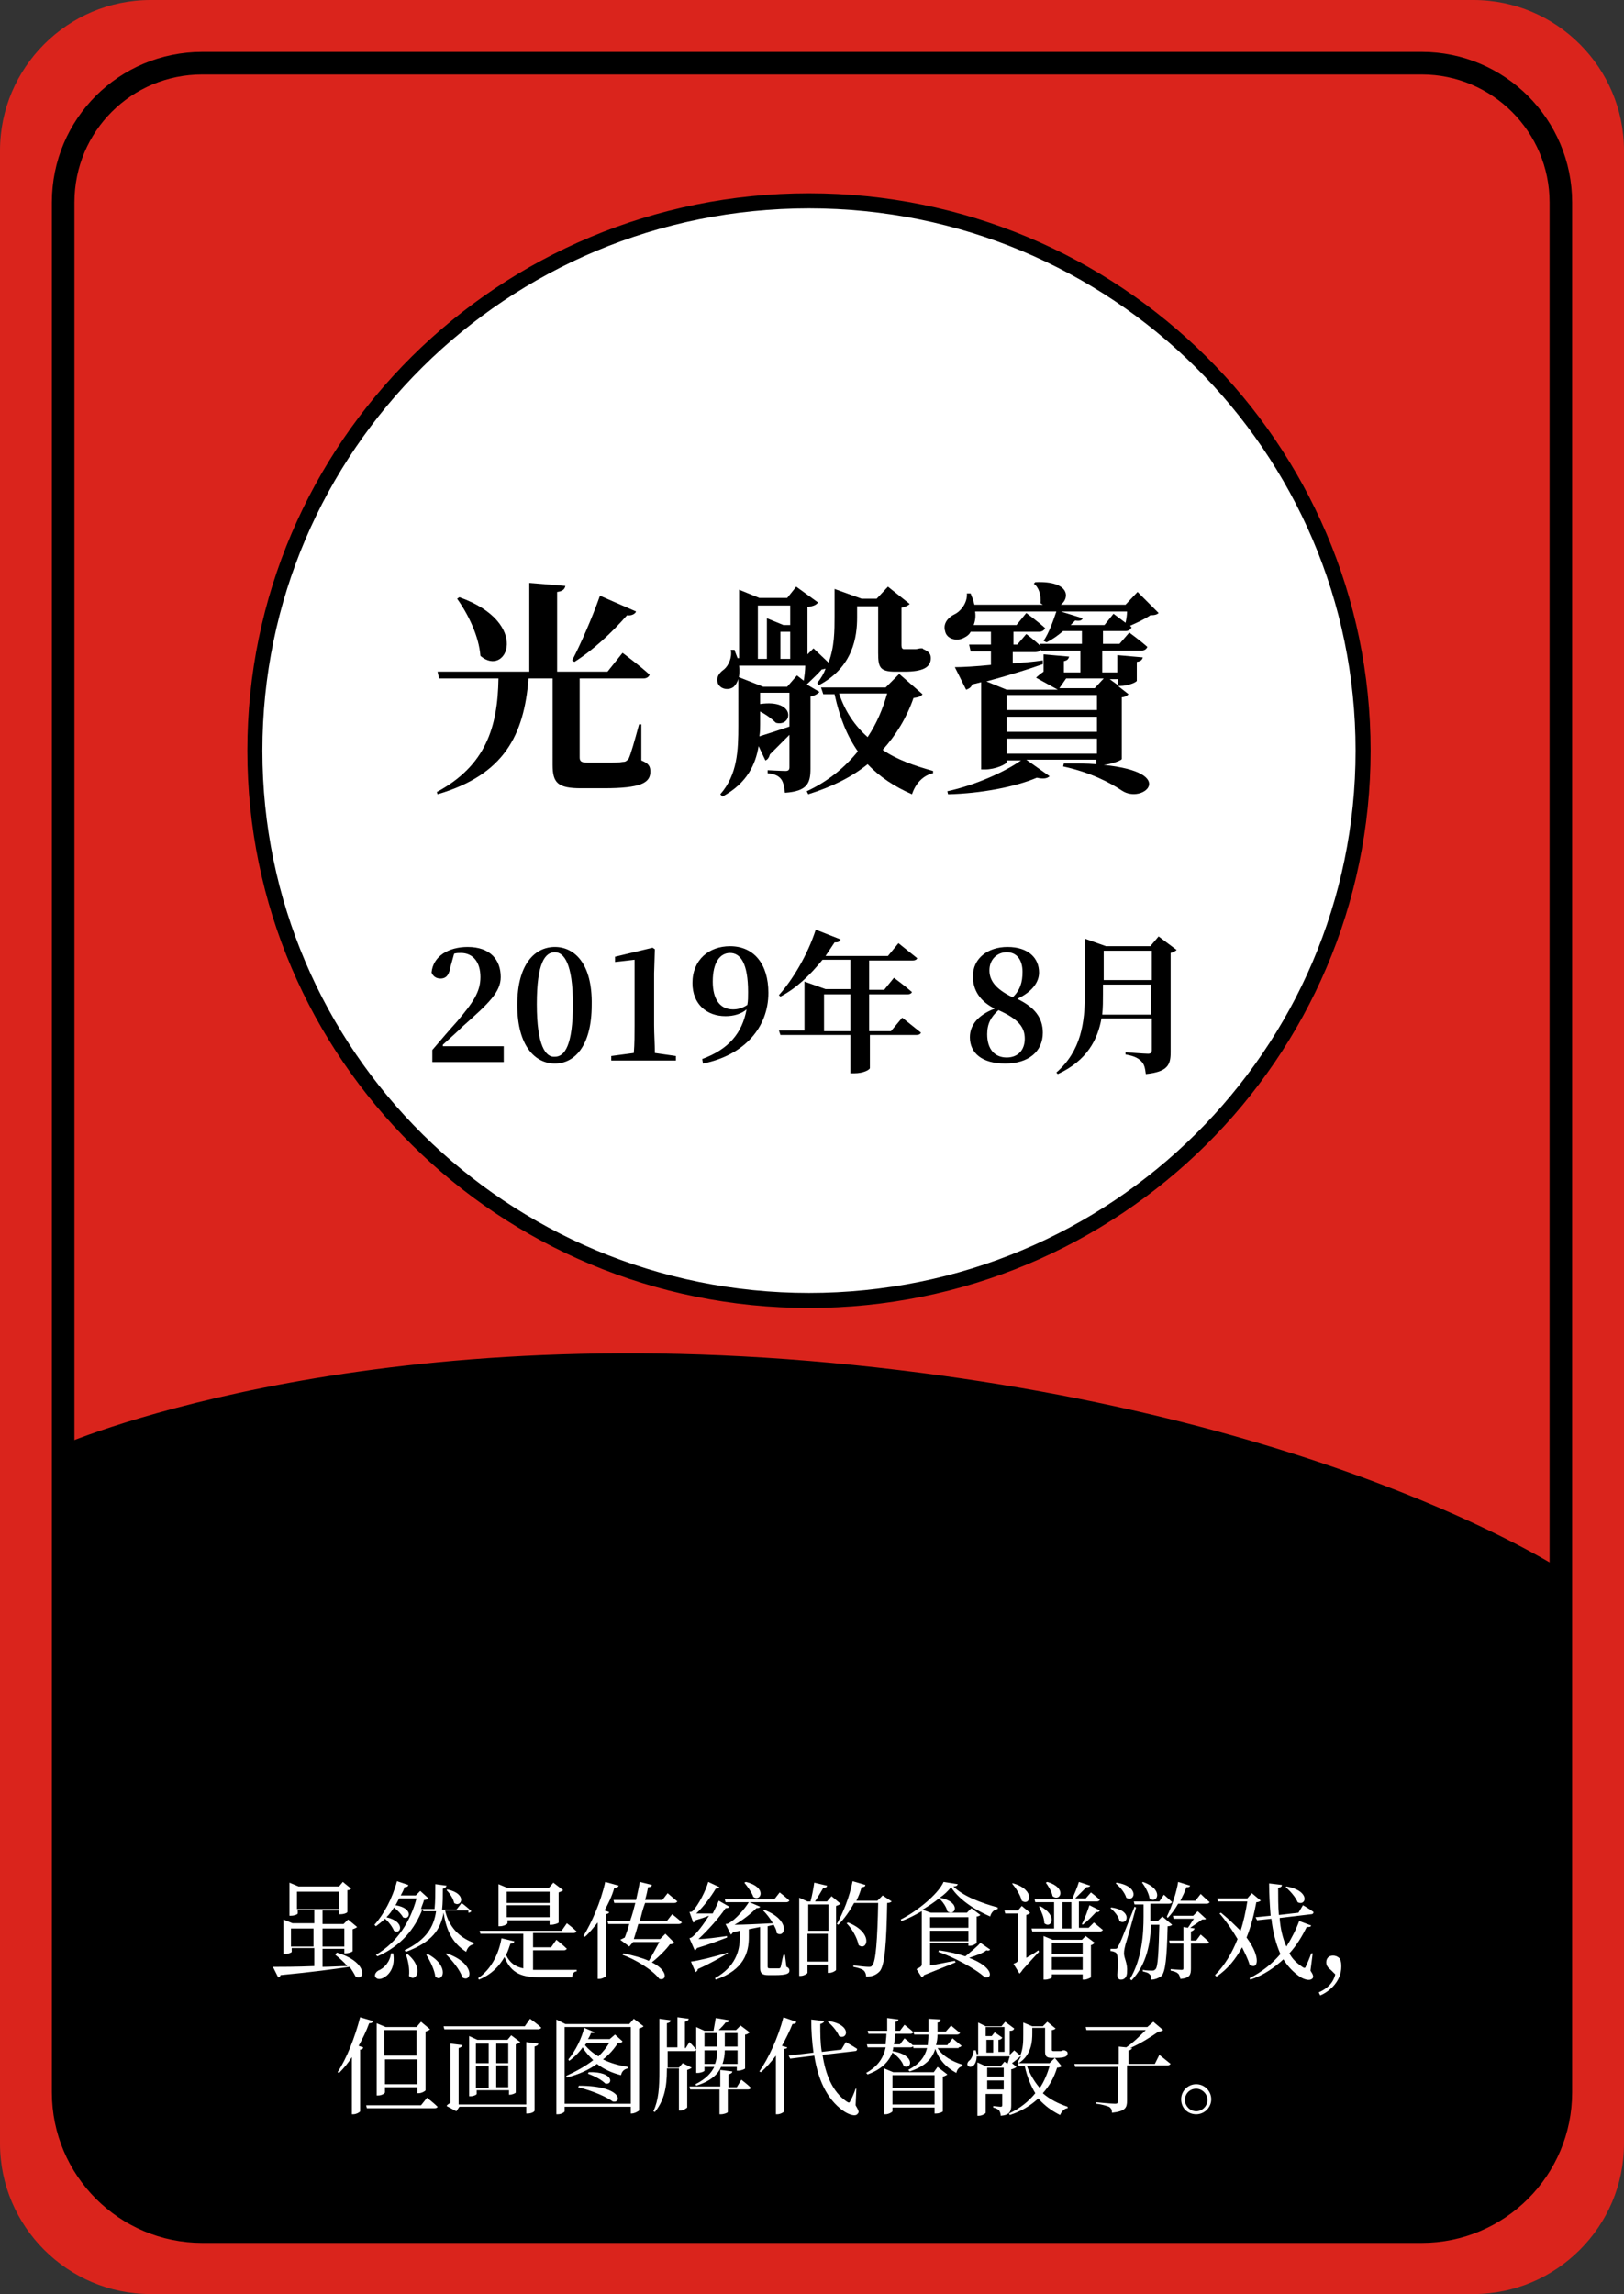 <?xml version="1.0" encoding="utf-8"?>
<!-- Generator: Adobe Illustrator 22.0.1, SVG Export Plug-In . SVG Version: 6.00 Build 0)  -->
<svg version="1.1" id="레이어_1" xmlns="http://www.w3.org/2000/svg" xmlns:xlink="http://www.w3.org/1999/xlink" x="0px"
	 y="0px" viewBox="0 0 216 305" style="enable-background:new 0 0 216 305;" xml:space="preserve">
<rect x="0" y="0" width="216" height="305" fill="#333333" stroke="none"/>
<style type="text/css">
	.st0{fill:#DA241C;}
	.st1{fill:none;stroke:#000000;stroke-width:3;}
	.st2{fill:#FFFFFF;stroke:#000000;stroke-width:2;}
	.st3{fill:#FFFFFF;}
</style>
<g>
	<path class="st0" d="M20,0h176c11,0,20,9,20,20v265c0,11-9,20-20,20H20c-11,0-20-9-20-20V20C0,9,9,0,20,0z"/>
	<path class="st1" d="M26.9,8.4h162.2c10.2,0,18.5,8.3,18.5,18.5v251.3c0,10.2-8.3,18.5-18.5,18.5H26.9c-10.2,0-18.5-8.3-18.5-18.5
		V26.9C8.4,16.6,16.7,8.4,26.9,8.4z"/>
	<path class="st2" d="M181.3,99.8c0,40.4-33,73.1-73.7,73.1c-40.7,0-73.7-32.7-73.7-73.1c0-40.4,33-73.1,73.7-73.1
		C148.3,26.7,181.3,59.4,181.3,99.8z"/>
	<path d="M110.6,181.2c-64.4-6-102.8,11.1-102.8,11.1v89.5l3,7.7l6,6H194l6.5-2.6l4-3.4l2.9-10.3v-70.7
		C207.4,208.6,175,187.2,110.6,181.2z"/>
	<path class="st3" d="M38.7,258.8v-2.4h3v2.4H38.7z M45.8,256.4v2.4h-2.9v-2.4H45.8z M39.5,251.5h5.6v2.3h-5.6V251.5z M44.6,259.9
		c0.5,0.4,1.1,0.9,1.6,1.5c-1.1,0-2.3,0.1-3.3,0.1v-2.4h2.9v0.6H46c0.4,0,0.9-0.2,0.9-0.3v-2.9c0.3-0.1,0.5-0.2,0.6-0.3l-1.2-1
		l-0.6,0.6h-2.8v-1.8h2.2v0.5h0.2c0.5,0,0.9-0.2,0.9-0.3v-2.9c0.3,0,0.4-0.1,0.5-0.2l-1.1-0.9l-0.5,0.6h-5.4l-1.2-0.5v4.4h0.2
		c0.5,0,0.9-0.2,0.9-0.3v-0.5h2.2v1.8h-2.9l-1.2-0.5v4.6h0.2c0.4,0,0.9-0.2,0.9-0.3v-0.5h3v2.4c-2.4,0.1-4.4,0.1-5.5,0.1l0.7,1.4
		c0.1,0,0.3-0.1,0.3-0.3c4.2-0.4,7.1-0.8,9.2-1.1c0.3,0.4,0.6,0.9,0.8,1.3c1.2,0.7,1.8-1.9-2.5-3.2L44.6,259.9z M59.4,251.3
		c0.4,0.4,0.9,1.1,1,1.7c0.9,0.7,1.9-1.2-0.9-1.8L59.4,251.3z M52,259.7c-0.1,1.1-0.9,2-1.7,2.3c-0.3,0.2-0.5,0.5-0.4,0.8
		c0.2,0.4,0.7,0.4,1.2,0.1c0.7-0.4,1.5-1.4,1.2-3.2L52,259.7z M54,259.9c0.3,0.8,0.5,1.9,0.4,2.8c0.9,1,2.1-1-0.2-2.9L54,259.9z
		 M56.7,259.9c0.5,0.8,1.1,2,1.2,2.9c1,0.9,2-1.4-1-3L56.7,259.9z M59.3,259.8c0.8,0.8,1.9,2.1,2.2,3.1c1.2,0.8,1.9-1.8-2.1-3.2
		L59.3,259.8z M62.3,254.3c0.2,0,0.3-0.1,0.4-0.2c-0.5-0.5-1.3-1.1-1.3-1.1l-0.7,0.9h-1.9c0.1-0.9,0.1-1.8,0.1-2.8
		c0.3,0,0.4-0.2,0.5-0.4l-1.5-0.2c0,1.2,0,2.3-0.1,3.3H56c0.1-0.4,0.3-0.8,0.4-1.2c0.3,0,0.5-0.1,0.6-0.2l-1.1-1l-0.6,0.6h-2
		c0.2-0.4,0.4-0.7,0.5-1.1c0.3,0,0.5-0.1,0.5-0.3l-1.5-0.5c-0.6,2.3-1.8,4.5-3,5.8l0.2,0.2c0.4-0.3,0.8-0.6,1.2-1
		c0.5,0.4,1,1.1,1.2,1.6c0.9,0.6,1.6-1.2-1-1.8c0.4-0.4,0.7-0.8,1-1.3c0.5,0.4,1,0.9,1.2,1.3c0.9,0.5,1.5-1.2-1-1.6
		c0.2-0.3,0.3-0.6,0.5-0.9h2.3c-0.8,3-2.5,5.8-5.4,7.5l0.2,0.2c3.2-1.4,5-3.7,6-6.3l0.1,0.3h1.7c-0.3,2.1-1.3,3.8-4.2,5.2l0.2,0.2
		c3.5-1.3,4.6-3,5-5.2c0.4,2.6,1.3,4.1,3,5.2c0.2-0.6,0.5-0.9,1-1l0-0.2c-1.9-0.7-3.3-2.1-3.8-4.3H62.3z M73.1,251.5v1.5h-5.7v-1.5
		H73.1z M67.4,254.9v-1.6h5.7v1.6H67.4z M67.4,255.3h5.7v0.6h0.2c0.4,0,1-0.2,1-0.3v-4c0.3-0.1,0.5-0.2,0.6-0.3l-1.3-1l-0.6,0.7
		h-5.5l-1.2-0.5v5.6h0.2c0.5,0,1-0.3,1-0.4V255.3z M70.8,259.3H75c0.2,0,0.3-0.1,0.4-0.2c-0.5-0.5-1.4-1.2-1.4-1.2l-0.7,1h-2.4V257
		h5.4c0.2,0,0.3-0.1,0.4-0.2c-0.5-0.5-1.3-1.1-1.3-1.1l-0.7,1H63.8l0.1,0.4h5.7v4.6c-1-0.2-1.8-0.7-2.3-1.8c0.3-0.5,0.4-1,0.6-1.5
		c0.3,0,0.5-0.1,0.5-0.3l-1.7-0.4c-0.3,1.8-1.2,4-3.1,5.3l0.1,0.2c1.7-0.7,2.7-1.8,3.4-3c0.9,2.2,2.3,2.7,4.9,2.7h4.1
		c0-0.4,0.2-0.8,0.6-0.8v-0.2c-1.1,0-3.6,0-4.6,0c-0.4,0-0.9,0-1.2,0V259.3z M80.4,254c0.5-0.9,1-1.9,1.3-3c0.3,0,0.5-0.1,0.6-0.3
		l-1.8-0.5c-0.6,2.7-1.8,5.4-2.9,7.2l0.2,0.1c0.6-0.5,1.1-1.2,1.7-1.9v7.5h0.2c0.4,0,0.9-0.3,0.9-0.4v-8.2c0.3-0.1,0.4-0.1,0.4-0.3
		L80.4,254z M88.7,255.4h-3.6c0.2-0.8,0.4-1.6,0.7-2.4h3.9c0.2,0,0.3-0.1,0.4-0.2c-0.5-0.4-1.3-1.1-1.3-1.1l-0.7,0.9h-2.3
		c0.2-0.7,0.3-1.2,0.4-1.7c0.3,0,0.5-0.1,0.5-0.3l-1.6-0.4c-0.1,0.6-0.3,1.5-0.5,2.4h-3l0.1,0.4h2.8c-0.2,0.8-0.4,1.6-0.7,2.4h-3
		l0.1,0.4h2.8c-0.2,0.7-0.4,1.3-0.6,1.8c-0.2,0.1-0.4,0.2-0.6,0.3l1.2,0.9l0.5-0.6h3.5c-0.4,0.7-0.9,1.7-1.4,2.5
		c-0.9-0.4-2-0.7-3.4-1l-0.1,0.2c1.7,0.6,4,2,4.9,3.2c1,0.3,1.2-1.1-1-2.2c0.9-0.7,1.9-1.7,2.4-2.4c0.3,0,0.5-0.1,0.6-0.2l-1.2-1.2
		l-0.7,0.7h-3.5c0.2-0.6,0.4-1.3,0.6-2h5.4c0.2,0,0.3-0.1,0.4-0.2c-0.5-0.5-1.3-1.1-1.3-1.1L88.7,255.4z M99,250.3
		c0.4,0.5,1,1.3,1.2,1.9c1,0.7,1.9-1.3-1-2L99,250.3z M92.4,259.3c0.1,0,0.2-0.1,0.3-0.3c1.7-0.5,3.2-1.1,4-1.4l0-0.2
		c-1.4,0.2-2.8,0.4-3.8,0.4c1.3-1.2,2.8-2.9,3.6-4.1c0.3,0,0.5-0.1,0.5-0.2l-1.4-0.8c-0.2,0.5-0.5,1.1-0.8,1.7c-0.8,0-1.6,0-2.2,0
		c1-0.9,2-2.3,2.6-3.3c0.3,0,0.4-0.1,0.5-0.2l-1.5-0.7c-0.3,1.1-1.3,3.1-2.1,3.9c-0.1,0.1-0.4,0.1-0.4,0.1l0.5,1.4
		c0.1,0,0.2-0.1,0.3-0.3c0.7-0.2,1.3-0.4,1.8-0.6c-0.7,1.1-1.5,2.2-2.2,2.8c-0.1,0.1-0.4,0.2-0.4,0.2L92.4,259.3z M96.8,259.6
		c-1.9,0.6-4,1.1-4.9,1.2l0.6,1.4c0.2-0.1,0.3-0.2,0.3-0.4c1.8-0.8,3.1-1.6,4-2.1L96.8,259.6z M104.4,259.9h-0.2
		c-0.2,0.7-0.3,1.5-0.4,1.7c-0.1,0.1-0.1,0.1-0.2,0.1c-0.1,0-0.3,0-0.6,0h-0.6c-0.3,0-0.3-0.1-0.3-0.3v-5.1v-0.2l0.8-0.2
		c0.2,0.4,0.4,0.7,0.4,1.1c1.1,0.8,2-1.7-1.7-3.1l-0.1,0.1c0.4,0.4,0.9,1,1.3,1.7c-2,0.1-3.9,0.2-5.1,0.2c1.1-0.6,2.2-1.5,2.9-2.2
		c0.3,0,0.5-0.1,0.5-0.2l-1.4-0.6h4.9c0.2,0,0.3-0.1,0.4-0.2c-0.5-0.5-1.3-1.1-1.3-1.1l-0.7,0.9h-6.6l0.1,0.4h3.1
		c-0.5,0.8-1.7,2.3-2.7,2.8c-0.1,0.1-0.4,0.1-0.4,0.1l0.7,1.4c0.1,0,0.2-0.2,0.3-0.3l0.9-0.2v0.9c0,1.8-0.6,3.9-3.3,5.4l0.1,0.2
		c3.8-1.3,4.4-3.7,4.4-5.6v-1.1c0.5-0.1,1-0.2,1.5-0.3v5.4c0,0.7,0.2,1,1.1,1h0.9c1.5,0,1.9-0.2,1.9-0.6c0-0.2-0.1-0.4-0.4-0.5
		L104.4,259.9z M107.4,260.8v-3.7h2.7v3.7H107.4z M110.2,253.2v3.5h-2.7v-3.5H110.2z M110.6,252.1l-0.6,0.7h-1.6
		c0.4-0.6,0.8-1.3,1.1-1.8c0.3,0,0.5-0.1,0.5-0.3l-1.7-0.4c-0.1,0.7-0.3,1.8-0.5,2.5h-0.4l-1.1-0.5v10.4h0.2c0.4,0,0.9-0.3,0.9-0.4
		v-1.1h2.7v1.1h0.2c0.4,0,0.9-0.3,0.9-0.4v-8.5c0.3-0.1,0.5-0.2,0.6-0.3L110.6,252.1z M117.4,252l-0.7,0.7h-2.8
		c0.3-0.6,0.5-1.1,0.7-1.8c0.3,0,0.5-0.1,0.5-0.3l-1.7-0.5c-0.4,2.1-1.3,4.3-2.1,5.7l0.2,0.1c0.8-0.8,1.5-1.8,2.1-2.9h3.2
		c-0.1,4.8-0.3,7.9-0.8,8.3c-0.1,0.2-0.2,0.2-0.5,0.2c-0.3,0-1.3-0.1-2-0.2l0,0.2c0.6,0.1,1.2,0.3,1.4,0.5c0.2,0.2,0.3,0.5,0.3,0.8
		c0.8,0,1.3-0.2,1.8-0.7c0.7-0.8,0.9-3.8,1-9.1c0.3,0,0.5-0.1,0.6-0.2L117.4,252z M112.6,255.7c0.7,0.7,1.4,1.9,1.6,2.9
		c1.1,0.9,2.1-1.6-1.4-3L112.6,255.7z M124.8,259.5c2,0.7,4.9,2.2,6.2,3.4c1.1,0.2,1.1-1.4-2.1-2.6c0.9-0.3,1.8-0.6,2.3-1
		c0.3,0.1,0.4,0,0.5-0.1l-1.3-0.9c-0.4,0.5-1.3,1.2-2,1.8c-0.9-0.3-2.1-0.6-3.5-0.8L124.8,259.5z M128.8,254.9v1.4h-5.1v-1.4H128.8z
		 M123.7,258.1v-1.4h5.1v1.4H123.7z M125.5,250.2c-0.7,1.6-3.5,3.9-5.7,5l0.1,0.2c0.9-0.3,1.8-0.8,2.7-1.3v7c0,0.3-0.1,0.4-0.7,0.7
		l0.7,1.1c0.1-0.1,0.2-0.1,0.3-0.3c1.7-0.7,3.3-1.3,4.2-1.7l-0.1-0.2c-1.2,0.2-2.4,0.5-3.3,0.6v-3h5.1v0.4h0.2
		c0.4,0,0.9-0.3,0.9-0.4v-3.5c0.2,0,0.4-0.1,0.5-0.2l-1.2-0.9l-0.6,0.6h-4.8l-1.1-0.4c0.8-0.5,1.6-1,2.3-1.6l-0.1,0.1
		c0.5,0.4,1,1.2,1.1,1.7c1,0.8,2-1.2-1-1.8c0.6-0.4,1.1-0.9,1.5-1.4c1,1.6,3.1,3,5.2,3.9c0.1-0.4,0.4-0.9,1-1l0-0.2
		c-2.2-0.6-4.6-1.5-5.9-2.8c0.4,0,0.5-0.1,0.6-0.3L125.5,250.2z M139.1,250.3c0.3,0.4,0.8,1.2,0.9,1.8c1,0.8,2-1.1-0.7-1.9
		L139.1,250.3z M134.6,250.4c0.5,0.6,1.1,1.5,1.3,2.3c1.1,0.8,1.9-1.4-1.1-2.3L134.6,250.4z M138.1,259.3c-0.5,0.4-1.1,0.7-1.6,1
		v-5.7c0.3-0.1,0.5-0.2,0.5-0.3l-1.1-0.9l-0.5,0.6h-1.8l0.1,0.4h1.7v6.1c0,0.3-0.1,0.4-0.6,0.6l0.8,1.3c0.1-0.1,0.3-0.3,0.4-0.5
		c0.9-1,1.8-2,2.2-2.4L138.1,259.3z M139.9,261.9v-1.7h4.1v1.7H139.9z M144,258.3v1.5h-4.1v-1.5H144z M143.9,257.9H140l-1.2-0.5v5.8
		h0.2c0.4,0,0.9-0.2,0.9-0.3v-0.4h4.1v0.7h0.2c0.4,0,0.9-0.3,0.9-0.3v-4.3c0.2,0,0.4-0.2,0.5-0.3l-1.2-0.9L143.9,257.9z
		 M141.3,252.9h1.2v3.5h-1.2V252.9z M144.8,256.3h-1.3v-3.5h2.4c0.2,0,0.3-0.1,0.4-0.2c-0.4-0.4-1.2-1-1.2-1l-0.7,0.8h-1.4
		c0.5-0.5,1.1-1.1,1.5-1.5c0.3,0,0.5-0.1,0.5-0.2l-1.5-0.5c-0.2,0.7-0.6,1.6-0.9,2.3h-5l0.1,0.4h2.5v3.5h-3l0.1,0.4h9
		c0.2,0,0.3-0.1,0.4-0.2c-0.5-0.4-1.2-1-1.2-1L144.8,256.3z M138.2,253.5c0.3,0.6,0.7,1.5,0.7,2.2c0.9,0.8,1.9-1-0.6-2.3
		L138.2,253.5z M144,255.9c0.7-0.5,1.4-1.3,1.8-1.7c0.3,0.1,0.4-0.1,0.5-0.2l-1.4-0.7c-0.2,0.6-0.6,1.8-1,2.5L144,255.9z M155.3,255
		c0.5-0.5,1-1.2,1.4-1.9h3.8c0.2,0,0.3-0.1,0.4-0.2c-0.5-0.4-1.2-1.1-1.2-1.1l-0.7,0.9h-2c0.3-0.6,0.6-1.2,0.8-1.8
		c0.3,0,0.4,0,0.5-0.2l-1.6-0.5c-0.2,1.3-0.8,3.2-1.5,4.6L155.3,255z M151.9,250.3c0.4,0.5,0.9,1.4,1,2.1c1,0.8,2-1.2-0.9-2.2
		L151.9,250.3z M148.4,250.4c0.5,0.4,1.2,1.2,1.4,1.9c1.1,0.7,1.9-1.5-1.3-2L148.4,250.4z M147.7,253.7c0.5,0.4,1.1,1.1,1.2,1.7
		c1,0.7,1.9-1.4-1.1-1.8L147.7,253.7z M150.9,253.5c-1.9,4.8-1.9,4.8-2.2,5.3c-0.1,0.3-0.2,0.3-0.4,0.3h-0.6v0.3
		c0.3,0,0.5,0.1,0.7,0.2c0.3,0.2,0.4,1.4,0.2,2.9c0,0.5,0.2,0.7,0.5,0.7c0.5,0,0.8-0.4,0.8-1c0.1-1.2-0.4-1.8-0.4-2.5
		c0-0.4,0.1-0.8,0.2-1.2c0.2-0.6,1-3.4,1.4-4.9L150.9,253.5z M154.6,254.8l-0.6,0.6h-1c0-0.3,0-0.5,0-0.7v-1.6h2.5
		c0.2,0,0.3-0.1,0.4-0.2c-0.4-0.4-1.1-1-1.1-1l-0.6,0.9h-3.4l0.1,0.4h1.2v1.6c0,2.3-0.2,5.6-1.8,8.3l0.2,0.2
		c2.1-2.2,2.5-5.1,2.6-7.4h1.1c-0.1,3.8-0.2,5.6-0.5,5.9c-0.1,0.1-0.2,0.2-0.4,0.2c-0.2,0-0.9,0-1.3-0.1v0.2
		c0.4,0.1,0.8,0.2,0.9,0.4c0.2,0.1,0.2,0.4,0.2,0.7c0.5,0,1-0.2,1.4-0.5c0.5-0.6,0.7-2.3,0.8-6.6c0.3,0,0.5-0.1,0.6-0.2L154.6,254.8
		z M159.1,258h-0.7v-1.2c0.3-0.1,0.4-0.2,0.5-0.4l-0.6-0.1c0.6-0.4,1.2-0.8,1.6-1.1c0.3,0,0.5,0,0.5-0.1l-1.1-1l-0.6,0.6H156
		l0.1,0.4h2.7c-0.3,0.4-0.5,0.8-0.8,1.2l-0.6-0.1v1.8h-1.9l0.1,0.4h1.8v3.3c0,0.2-0.1,0.2-0.3,0.2c-0.2,0-1.4-0.1-1.4-0.1v0.2
		c0.5,0.1,0.8,0.2,1,0.4c0.2,0.2,0.2,0.4,0.3,0.7c1.3-0.1,1.4-0.6,1.4-1.4v-3.3h2.1c0.2,0,0.3-0.1,0.3-0.2c-0.4-0.4-1.1-1-1.1-1
		L159.1,258z M171,250.9c0.6,0.5,1.3,1.3,1.6,2c1.1,0.6,1.8-1.5-1.5-2.1L171,250.9z M166.5,251.7l-0.6,0.7h-4l0.1,0.4h3.9
		c-0.2,1.3-0.5,2.7-0.9,3.9c-0.7-0.7-1.5-1.5-2.6-2.4l-0.2,0.1c0.8,0.9,1.7,2.2,2.4,3.4c-0.7,1.8-1.7,3.5-3,4.8l0.2,0.2
		c1.5-1,2.6-2.4,3.4-3.9c0.4,0.8,0.8,1.6,1,2.3c1.1,0.8,1.6-0.9-0.4-3.6c0.6-1.5,1-3.1,1.3-4.7c0.3,0,0.4-0.1,0.6-0.2L166.5,251.7z
		 M174.6,259.7l-0.2,0c-0.2,0.6-0.5,1.3-0.7,1.7c-0.1,0.3-0.2,0.3-0.5,0.1c-0.7-0.5-1.3-1-1.7-1.8c1-1.1,1.7-2.3,2.3-3.5
		c0.4,0,0.5,0,0.6-0.2l-1.6-0.6c-0.4,1.1-1,2.3-1.7,3.4c-0.5-1.1-0.8-2.4-0.9-3.8l4.2-0.5c0.2,0,0.3-0.1,0.3-0.3
		c-0.5-0.4-1.4-0.9-1.4-0.9l-0.6,1l-2.6,0.3c-0.1-1.1-0.1-2.4-0.1-3.6c0.4-0.1,0.5-0.2,0.5-0.4l-1.7-0.2c0,1.5,0.1,3,0.2,4.3l-2,0.2
		l0.2,0.4l1.9-0.2c0.2,1.8,0.6,3.3,1.2,4.7c-1.1,1.3-2.5,2.4-4.1,3.2l0.1,0.2c1.8-0.6,3.2-1.6,4.4-2.7c0.5,0.8,1.1,1.5,1.9,2.1
		c0.6,0.5,1.6,0.9,2,0.4c0.1-0.2,0.1-0.4-0.3-1L174.6,259.7z M177.6,262.5c-0.3,1.2-1.1,1.9-2.2,2.4l0.2,0.4c1.4-0.6,2.8-2,2.8-3.8
		c0-0.4,0-0.7-0.2-1.1c-0.3-0.3-0.6-0.4-0.9-0.4c-0.6,0-0.9,0.4-0.9,0.9c0,0.4,0.2,0.7,0.6,1L177.6,262.5z M55.4,269.9v3.4h-4.3
		v-3.4H55.4z M51.2,277.1v-3.3h4.3v3.3H51.2z M51.2,277.5h4.3v0.8h0.2c0.4,0,0.9-0.3,0.9-0.4v-7.8c0.3-0.1,0.5-0.2,0.6-0.3l-1.2-1
		l-0.6,0.7h-4.1l-1.2-0.5v9.6h0.2c0.5,0,0.9-0.3,0.9-0.4V277.5z M47.9,268.2c-0.7,2.7-1.8,5.5-3,7.3l0.2,0.1
		c0.6-0.6,1.2-1.3,1.7-2.1v7.6H47c0.4,0,0.9-0.3,0.9-0.4v-8.2c0.2,0,0.4-0.1,0.4-0.3l-0.6-0.2c0.5-0.9,1-1.9,1.4-3
		c0.3,0,0.5-0.1,0.5-0.3L47.9,268.2z M56,279.9h-7.3l0.1,0.4h9c0.2,0,0.4-0.1,0.4-0.2c-0.5-0.5-1.4-1.2-1.4-1.2L56,279.9z M70,279.8
		H61v-7.5c0.3-0.1,0.5-0.2,0.5-0.4l-1.6-0.2v7.9c-0.2,0.1-0.4,0.2-0.5,0.4l1.3,0.7l0.4-0.6H70v0.9h0.2c0.4,0,0.9-0.2,0.9-0.4v-8.5
		c0.3-0.1,0.5-0.2,0.5-0.4l-1.6-0.2V279.8z M66,277.5v-2.9h1.6v2.9H66z M63.4,274.7H65v2.9h-1.7V274.7z M65,271.7v2.6h-1.7v-2.6H65z
		 M67.6,271.7v2.6H66v-2.6H67.6z M67.8,278.5c0.3,0,0.8-0.2,0.8-0.3v-6.4c0.3-0.1,0.5-0.2,0.6-0.3l-1.2-0.9l-0.5,0.6h-4l-1.1-0.5v8
		h0.2c0.4,0,0.8-0.2,0.8-0.3v-0.5h4.3v0.6H67.8z M69.8,269.4H59l0.1,0.4h12.5c0.2,0,0.3-0.1,0.4-0.2c-0.5-0.5-1.5-1.2-1.5-1.2
		L69.8,269.4z M76.9,277.5c2,0.5,3.8,1.3,4.6,1.9c1.2,0.3,1.4-2.1-4.5-2.1L76.9,277.5z M78.2,275.7c1.1,0.4,1.9,0.9,2.3,1.3
		c1,0.3,1.3-1.6-2.2-1.5L78.2,275.7z M81.1,271.5c-0.4,0.7-0.9,1.3-1.5,1.9c-0.7-0.4-1.3-0.9-1.8-1.5c0.1-0.1,0.2-0.2,0.2-0.3H81.1z
		 M81.8,270.5l-0.7,0.6h-2.9c0.2-0.3,0.3-0.5,0.4-0.8c0.3,0,0.4,0,0.5-0.1l-1.4-0.6c-0.3,1.3-1.1,3-2.1,4.2l0.1,0.2
		c0.7-0.5,1.3-1.1,1.8-1.8c0.4,0.7,0.9,1.2,1.4,1.7c-1,0.8-2.3,1.5-3.6,2.1l0.1,0.2c1.6-0.4,2.9-1,4-1.8c0.9,0.7,2,1.2,3.2,1.5
		c0.1-0.5,0.4-0.8,0.9-0.9l0-0.2c-1.2-0.2-2.3-0.5-3.3-1c0.8-0.6,1.5-1.4,2-2.2c0.3,0,0.5,0,0.6-0.2L81.8,270.5z M75.1,279.7v-10.2
		h8.8v10.2H75.1z M84.3,268.4l-0.6,0.7h-8.5l-1.2-0.6v12.6h0.2c0.5,0,0.9-0.3,0.9-0.4v-0.6h8.8v0.9H84c0.4,0,0.9-0.3,1-0.4v-10.9
		c0.3-0.1,0.5-0.2,0.6-0.3L84.3,268.4z M95.4,270.3v1.8h-1.7v-1.8H95.4z M98.1,270.3v1.8h-1.7v-1.8H98.1z M96.1,274.4
		c0.2-0.6,0.3-1.2,0.3-1.8h1.7v1.8H96.1z M93.7,274.4v-1.8h1.7c0,0.6-0.1,1.3-0.3,1.8H93.7z M93.7,274.8H95
		c-0.4,0.8-1.1,1.6-2.5,2.3l0.1,0.2c1.9-0.6,2.9-1.5,3.3-2.5h2.1v0.5h0.2c0.3,0,0.9-0.2,0.9-0.3v-4.5c0.3,0,0.5-0.2,0.6-0.3
		l-1.2-0.9l-0.6,0.6h-2.3c0.3-0.3,0.7-0.7,0.9-1c0.3,0,0.5-0.1,0.5-0.3l-1.8-0.3c-0.1,0.5-0.2,1.2-0.3,1.7h-1.2l-1.1-0.5v6.1h0.2
		c0.4,0,0.9-0.2,0.9-0.3V274.8z M90.8,274.3l-0.5,0.6h-1.5v-2.2h3.5c0.2,0,0.3-0.1,0.3-0.2c-0.3-0.4-0.9-1-0.9-1l-0.5,0.8h-0.1v-3.5
		c0.3-0.1,0.5-0.2,0.5-0.4l-1.5-0.2v4h-1.4v-3.2c0.4-0.1,0.5-0.2,0.5-0.4l-1.5-0.2v6.9c0,2.3-0.1,3.9-0.8,5.4l0.2,0.1
		c1.2-1.5,1.6-3.2,1.6-5.6v-0.2h1.6v5.6h0.2c0.4,0,0.8-0.3,0.9-0.4v-5c0.3-0.1,0.5-0.2,0.6-0.3L90.8,274.3z M98,277.5h-1.1v-1.7
		c0.3-0.1,0.5-0.2,0.5-0.4l-1.6-0.2v2.2h-4.1l0.1,0.4h3.9v3.3h0.2c0.4,0,0.9-0.2,0.9-0.3v-3h2.7c0.2,0,0.3-0.1,0.4-0.2
		c-0.5-0.5-1.3-1.1-1.3-1.1L98,277.5z M110.1,268.8c0.6,0.5,1.2,1.2,1.5,1.9c1.1,0.6,1.8-1.5-1.4-2L110.1,268.8z M104.2,268.2
		c-0.7,2.7-2,5.5-3.2,7.2l0.2,0.1c0.7-0.6,1.4-1.4,2-2.2v7.8h0.2c0.4,0,0.9-0.3,0.9-0.4v-8.3c0.3,0,0.4-0.1,0.4-0.2L104,272
		c0.5-0.9,1-1.9,1.4-2.9c0.3,0,0.5-0.1,0.5-0.3L104.2,268.2z M113.9,277.7l-0.1,0c-0.2,0.6-0.5,1.3-0.7,1.6
		c-0.1,0.3-0.2,0.3-0.5,0.1c-1.9-1.3-2.8-3.6-3.2-6.2l4.3-0.5c0.2,0,0.3-0.1,0.3-0.3c-0.6-0.4-1.5-0.9-1.5-0.9l-0.6,1l-2.6,0.3
		c-0.2-1.2-0.2-2.4-0.2-3.7c0.3-0.1,0.5-0.2,0.5-0.4l-1.7-0.2c0,1.5,0.1,3,0.3,4.4l-3.3,0.4l0.2,0.4l3.2-0.4
		c0.5,3.1,1.6,5.7,3.8,7.3c0.7,0.5,1.7,0.9,2,0.4c0.2-0.2,0.1-0.4-0.3-1.1L113.9,277.7z M121.1,272.2c0.2,0,0.3-0.1,0.4-0.2
		c-0.4-0.4-1.2-1-1.2-1l-0.6,0.8h-0.8c0.1-0.4,0.1-0.9,0.2-1.4h2c0.2,0,0.3-0.1,0.4-0.2c-0.4-0.4-1.2-1-1.2-1l-0.6,0.8h-0.6
		c0-0.4,0-0.8,0-1.2c0.3,0,0.4-0.2,0.4-0.3l-1.5-0.2c0,0.6,0,1.2,0,1.7h-2.6l0.1,0.4h2.4c0,0.5-0.1,1-0.1,1.4h-2.5l0.1,0.4h2.4
		c-0.3,1.4-1,2.5-2.6,3.4l0.2,0.2c1.9-0.7,2.8-1.7,3.3-2.9c0.6,0.4,1.3,1.1,1.5,1.8c1.1,0.5,1.6-1.5-1.5-2c0.1-0.2,0.1-0.3,0.1-0.5
		H121.1z M118.7,279.8V278h5.6v1.8H118.7z M124.3,275.9v1.7h-5.6v-1.7H124.3z M124.2,275.5h-5.4l-1.2-0.5v6.1h0.2
		c0.4,0,0.9-0.3,0.9-0.4v-0.5h5.6v0.8h0.2c0.4,0,0.9-0.2,0.9-0.3v-4.6c0.3-0.1,0.5-0.2,0.6-0.3l-1.3-1L124.2,275.5z M127.5,272.2
		c0.2,0,0.3-0.1,0.4-0.2c-0.5-0.4-1.2-1-1.2-1l-0.7,0.9h-1.5c0.1-0.4,0.2-0.9,0.2-1.4h2.6c0.2,0,0.3-0.1,0.4-0.2
		c-0.5-0.4-1.2-1-1.2-1l-0.7,0.8h-1.1c0-0.4,0-0.8,0-1.2c0.3,0,0.4-0.2,0.4-0.4l-1.6-0.1c0,0.6,0,1.2,0,1.7h-2l0.1,0.4h1.9
		c0,0.5-0.1,1-0.1,1.4h-2l0.1,0.4h1.8c-0.3,1.2-1,2.1-2.5,2.9l0.2,0.2c2.1-0.7,3-1.7,3.4-3c0.5,1.5,1.5,2.5,2.8,3.2
		c0.1-0.5,0.4-0.8,0.8-0.9v-0.2c-1.3-0.4-2.6-1.1-3.3-2.2H127.5z M131.3,277.8v-1.2h2.2v1.2H131.3z M133.5,274.9v1.2h-2.2v-1.2
		H133.5z M131.2,271.2h0.9v1.7h-0.9V271.2z M133.6,269.5v3.3h-0.8v-1.6c0.3,0,0.5-0.2,0.5-0.3l-1-0.7l-0.4,0.5h-0.8v-1.2H133.6z
		 M134.6,275.1c0.3-0.1,0.5-0.2,0.6-0.3l-0.6-0.5c0.3-0.2,0.9-0.7,1.1-0.9l0.1,0c-0.1,0.2-0.3,0.5-0.4,0.7l0.1,0.2
		c1.7-1.1,1.8-2.9,1.8-4v-0.7h1.7v3.1c0,0.6,0.1,0.9,0.9,0.9h0.6c1.1,0,1.5-0.2,1.5-0.6c0-0.2-0.1-0.3-0.4-0.4l-0.1,0h-0.1
		c-0.1,0-0.2,0.1-0.3,0.1c0,0-0.1,0-0.2,0h-0.4h-0.4c-0.2,0-0.2-0.1-0.2-0.2v-2.6c0.2,0,0.4-0.1,0.5-0.2l-1.1-0.9l-0.6,0.6h-1.4
		l-1.2-0.5v1.6c0,0.9,0,1.8-0.4,2.8l-0.8-0.7l-0.6,0.6h0v-3.2c0.4,0,0.5-0.1,0.6-0.3l-1.2-0.9l-0.5,0.6h-2.1l-1-0.5v4.2h-0.2
		c0-0.2-0.1-0.3-0.1-0.5l-0.3,0c0,0.5-0.3,1.1-0.5,1.3c-0.3,0.2-0.4,0.5-0.3,0.7c0.2,0.3,0.6,0.2,0.8,0c0.2-0.2,0.4-0.6,0.4-1.2h4.4
		c-0.1,0.3-0.2,0.7-0.3,1l-0.4-0.3l-0.5,0.6h-2l-1.1-0.5v7.1h0.2c0.4,0,0.9-0.3,0.9-0.4v-2.5h2.2v1.4c0,0.2,0,0.3-0.2,0.3
		c-0.2,0-1-0.1-1-0.1v0.2c0.4,0.1,0.6,0.2,0.8,0.4c0.1,0.2,0.2,0.4,0.2,0.7c1.2-0.1,1.4-0.6,1.4-1.4V275.1z M139.6,274.7
		c-0.3,1-0.7,2-1.3,2.9c-0.7-0.8-1.3-1.8-1.7-2.9H139.6z M140.3,273.6l-0.7,0.7h-4.2l0.1,0.4h0.8c0.3,1.4,0.8,2.6,1.4,3.6
		c-0.9,1.1-2,2-3.5,2.7l0.1,0.2c1.6-0.5,2.8-1.3,3.8-2.2c0.8,0.9,1.7,1.6,2.9,2.2c0.2-0.5,0.6-0.9,1-0.9l0-0.2
		c-1.2-0.4-2.4-1-3.3-1.8c0.9-1,1.5-2.1,1.9-3.4c0.3,0,0.5-0.1,0.6-0.2L140.3,273.6z M153.6,274.4h-3.5v-1.8c0.3,0,0.4-0.2,0.5-0.3
		l-0.3,0c1.4-0.6,2.8-1.5,3.8-2.2c0.3,0,0.5-0.1,0.6-0.2l-1.3-1.1l-0.8,0.7h-8.2l0.1,0.4h7.9c-0.7,0.7-1.7,1.7-2.6,2.3l-1-0.1v2.3
		h-5.9l0.1,0.4h5.7v4.6c0,0.2-0.1,0.3-0.4,0.3c-0.4,0-2.5-0.2-2.5-0.2v0.2c0.9,0.1,1.4,0.3,1.7,0.4c0.3,0.2,0.4,0.4,0.4,0.8
		c1.8-0.2,2-0.7,2-1.6v-4.7h5.4c0.2,0,0.3-0.1,0.4-0.2c-0.6-0.5-1.5-1.2-1.5-1.2L153.6,274.4z M159.1,281.1c1.1,0,2-0.9,2-2
		c0-1.1-0.9-2-2-2c-1.1,0-2,0.9-2,2C157.1,280.3,158,281.1,159.1,281.1z M159.1,277.7c0.8,0,1.5,0.7,1.5,1.5c0,0.8-0.7,1.5-1.5,1.5
		c-0.8,0-1.5-0.7-1.5-1.5C157.6,278.4,158.2,277.7,159.1,277.7z"/>
	<path d="M58.9,138.9c1-0.9,2-1.8,2.6-2.4c3.5-3.1,5.1-4.6,5.1-6.6c0-2.3-1.4-4-4.4-4c-2.5,0-4.6,1.2-4.8,3.4
		c0.2,0.5,0.6,0.8,1.2,0.8c0.6,0,1.1-0.3,1.3-1.5l0.5-1.8c0.3-0.1,0.6-0.1,0.9-0.1c1.6,0,2.6,1.2,2.6,3.2c0,2-1,3.4-3.1,5.9
		c-1,1.1-2.1,2.4-3.3,3.8v1.6H67v-2.1H58.9z M71.4,133.5c0-5.5,1.1-6.9,2.4-6.9c1.2,0,2.4,1.5,2.4,6.9c0,5.5-1.1,7-2.4,7
		C72.6,140.6,71.4,139.1,71.4,133.5z M73.8,125.9c-2.6,0-5,2.2-5,7.7c0,5.5,2.4,7.8,5,7.8c2.6,0,4.9-2.3,4.9-7.8
		C78.8,128.1,76.4,125.9,73.8,125.9z M87.1,140c0-1.2-0.1-2.5-0.1-3.7v-6.9l0.1-3.2l-0.3-0.2l-5,1.2v0.7l2.6-0.3v8.7
		c0,1.2,0,2.5-0.1,3.7l-3,0.4v0.6h8.6v-0.6L87.1,140z M97.5,134.2c-1.7,0-2.7-1.3-2.7-3.7c0-2.6,1-3.8,2.3-3.8
		c1.4,0,2.4,1.4,2.4,5.2c0,0.6,0,1.2-0.1,1.7C98.8,134,98.2,134.2,97.5,134.2z M93.5,141.4c5.5-1.1,8.7-4.8,8.7-9.4
		c0-3.8-1.9-6.2-5.1-6.2c-2.8,0-5,1.8-5,4.9c0,2.8,1.9,4.4,4.4,4.4c1.1,0,2.1-0.3,2.8-0.9c-0.6,3.2-2.4,5.3-5.9,6.6L93.5,141.4z
		 M109.6,137.1v-4.9h3.5v4.9H109.6z M118.5,137.1h-2.9v-4.9h5.1c0.3,0,0.5-0.1,0.6-0.3c-0.9-0.8-2.4-1.9-2.4-1.9l-1.3,1.6h-2v-3.9
		h5.8c0.3,0,0.5-0.1,0.6-0.3c-1-0.8-2.5-2-2.5-2l-1.4,1.7h-8.3c0.4-0.6,0.8-1.2,1.2-1.8c0.5,0,0.7-0.1,0.8-0.4l-3.3-1.3
		c-1.1,3.4-3.1,6.7-4.9,8.7l0.2,0.2c2.1-1.1,3.9-2.8,5.6-4.9h3.7v3.9h-3.3l-2.8-1v6.5h-3.4l0.2,0.6h9.3v5.1h0.5
		c1.3,0,2.1-0.5,2.1-0.7v-4.4h6.2c0.3,0,0.5-0.1,0.6-0.3c-1-0.8-2.5-2-2.5-2L118.5,137.1z M133.9,140.6c-1.6,0-2.6-1.1-2.6-3.1
		c0-1.4,0.5-2.3,1.5-3.2c2.7,1.2,3.5,2.3,3.5,3.8C136.3,139.6,135.4,140.6,133.9,140.6z M133.9,126.6c1.4,0,2.1,1.1,2.1,2.6
		c0,1.4-0.3,2.4-1.3,3.4c-2.5-1.2-3.1-2.4-3.1-3.6C131.6,127.5,132.7,126.6,133.9,126.6z M135.3,132.8c2.1-1,2.9-2.3,2.9-3.5
		c0-1.9-1.4-3.4-4.2-3.4c-2.6,0-4.6,1.5-4.6,3.9c0,1.8,0.9,3.3,2.9,4.3c-2.1,0.8-3.3,2.1-3.3,3.8c0,2.1,1.6,3.5,4.7,3.5
		c3.1,0,5-1.6,5-4.1C138.7,135.3,137.6,133.9,135.3,132.8z M146.6,134.9c0.1-0.9,0.1-1.9,0.1-2.8v-1.2h6.4v4H146.6z M153.2,126.4
		v3.9h-6.4v-3.9H153.2z M154.1,124.5l-1.1,1.3h-5.9l-2.8-1v7.2c0,4-0.5,7.7-3.8,10.6l0.2,0.2c3.9-1.8,5.3-4.6,5.8-7.4h6.7v4.2
		c0,0.3-0.1,0.5-0.5,0.5c-0.5,0-3-0.2-3-0.2v0.3c1.2,0.2,1.7,0.5,2.1,0.9c0.4,0.4,0.5,0.9,0.6,1.7c2.9-0.3,3.3-1.2,3.3-2.9v-13.2
		c0.4-0.1,0.7-0.3,0.8-0.4L154.1,124.5z"/>
	<path class="st3" d="M86.2,79.4c-1.4,3-3.2,6.2-4.6,8.1l0.4,0.3c2-1.6,4.3-4.1,6.1-6.6c0.6,0.1,1-0.1,1.2-0.4L86.2,79.4z
		 M66.5,79.9c1.6,1.9,3.6,5,3.9,7.4c2.3,1.9,4-3.3-3.5-7.6L66.5,79.9z M90.6,97.1h-0.4c-0.4,2.2-0.8,4.4-1,5
		c-0.1,0.3-0.2,0.5-0.6,0.5c-0.4,0.1-1.5,0.1-2.9,0.1h-3c-1.2,0-1.3-0.2-1.3-0.7V90.7v-0.4h9.1c0.4,0,0.7-0.2,0.8-0.5
		c-1-1-2.8-2.3-2.8-2.3l-1.5,1.9h-8.5V79c0.7-0.1,1-0.4,1.1-0.8l-3.1-0.3v11.5H63.8l0.2,0.9h9c-0.4,7.1-2.3,11.4-9.5,14.6l0.2,0.4
		c8.4-2.7,10.9-7.1,11.5-15.1h4.2v12.1c0,1.6,0.5,2.1,3,2.1h3.3c4.9,0,5.8-0.3,5.8-1.3c0-0.4-0.2-0.7-0.8-0.9L90.6,97.1z M98.1,84.1
		h2.1v3.7h-2.1V84.1z M103.5,80.7v7.1h-1.9v-3.4c0.5-0.1,1-0.4,1.2-0.5l-2-1.5l-0.9,0.9h-1.9v-2.6H103.5z M105.5,88.7
		c-0.2,0.7-0.5,1.5-0.8,2l0.5,0.2c0.6-0.5,1.7-1.3,2.2-1.9c0.2,0,0.3,0,0.4,0c-0.2,0.5-0.6,0.9-0.9,1.4l0.3,0.4
		c3.4-2.4,3.7-6,3.7-8.5v-1.5h4v6.8c0,1.2,0.2,1.6,1.8,1.6h1.3c2.5,0,3.1-0.3,3.1-1.1c0-0.4-0.2-0.6-0.8-0.8l-0.1,0h-0.3
		c-0.2,0.1-0.3,0.1-0.5,0.1c-0.1,0-0.3,0-0.4,0h-0.9h-0.9c-0.5,0-0.5-0.1-0.5-0.5V81c0.5-0.1,0.9-0.2,1.1-0.4l-2.1-1.9l-1.1,1.1
		h-3.4l-2.2-1v3.4c0,1.9-0.1,4-1,6l-1.6-1.6l-1.1,1.1h-0.2v-6.9c0.8-0.1,1.1-0.2,1.4-0.5l-2.5-1.8l-1,1.3h-4.7l-2-0.9v8.9h-0.5
		c0-0.3-0.1-0.6-0.2-0.9l-0.6,0c0.1,1-0.5,2.4-1.1,2.8c-0.5,0.4-0.7,1-0.4,1.4c0.3,0.5,1.2,0.4,1.6-0.1c0.4-0.4,0.8-1.3,0.8-2.4
		H105.5z M98.2,98.3v-2.6h5.2v2.6H98.2z M103.4,92.2v2.6h-5.2v-2.6H103.4z M105.2,92.5c0.6-0.1,1-0.4,1.2-0.6l-2.4-1.7l-0.9,1.1
		h-4.8l-2-0.9v14.9h0.3c0.8,0,1.5-0.4,1.5-0.7v-5.5h5.2v3.4c0,0.4-0.1,0.5-0.5,0.5c-0.5,0-2.4-0.2-2.4-0.2v0.4
		c0.9,0.2,1.4,0.4,1.8,0.7c0.3,0.3,0.4,0.8,0.4,1.3c2.3-0.2,2.6-1.1,2.6-2.6V92.5z M116.6,91.7c-0.7,2.3-1.7,4.4-3.1,6.4
		c-1.6-1.8-2.8-3.9-3.6-6.4H116.6z M117.8,89.6l-1.3,1.2h-9.4l0.3,0.9h1.9c0.7,3,1.8,5.5,3.3,7.6c-1.9,2.3-4.4,4.2-7.6,5.6l0.3,0.4
		c3.4-1.2,6.1-2.8,8.2-4.9c1.7,2,3.9,3.7,6.4,4.8c0.3-0.9,1-1.4,1.9-1.6l0.1-0.3c-2.8-0.9-5.3-2.3-7.2-4.2c1.9-2.2,3.2-4.6,4.1-7.3
		c0.7,0,1-0.1,1.2-0.4L117.8,89.6z M135.9,77.8c0.6,0.6,1,1.6,0.9,2.4c1.7,1.5,3.8-1.9-0.6-2.6L135.9,77.8z M144,86.8h5.4
		c0.4,0,0.7-0.2,0.8-0.5c-0.8-0.7-2-1.5-2-1.5l-1,1.1H144v-1.7h3.5c0.4,0,0.7-0.2,0.7-0.5c-0.8-0.7-1.9-1.6-1.9-1.6l-1,1.1H140
		c0.2-0.3,0.4-0.5,0.6-0.8c0.6,0.1,0.9,0,1-0.3l-2.4-0.8c-0.4,1.1-1.1,2.8-1.9,3.8l0.4,0.3c0.5-0.4,1-0.8,1.5-1.2h3.1V86h-6l0.2,0.9
		h5.8v2.6H139v-1.2c0.5-0.1,0.7-0.3,0.7-0.6l-2.3-0.3v2c-0.3,0.2-0.7,0.4-0.9,0.6l2,1.2l0.7-0.8h7.5v0.9h0.3c0.6,0,1.3-0.4,1.3-0.6
		v-2.4c0.5-0.1,0.7-0.3,0.8-0.6l-2.4-0.3v2.1H144V86.8z M144.4,92.6v2h-13.9v-2H144.4z M130.6,97.5v-2h13.9v2H130.6z M130.6,100.5
		v-2.1h13.9v2.1H130.6z M149.4,79.4l-1.2,1.2h-20.9c-0.1-0.4-0.2-0.8-0.3-1.2l-0.5,0c0.2,1.5-0.7,3-1.7,3.5c-0.6,0.3-1,0.9-0.7,1.5
		c0.3,0.7,1.3,0.7,1.9,0.2c0.3-0.2,0.6-0.5,0.8-0.8l0.2,0.6h3.5v1.8h-3.6l0.2,0.9h3.4v2.1c-2.2,0.3-4.1,0.4-5.2,0.5l1.3,2.1
		c0.3-0.1,0.5-0.3,0.7-0.6l1.5-0.3v11.6h0.3c0.8,0,1.6-0.4,1.6-0.6v-0.4h3.4c-2,1.3-6,2.8-9.6,3.4l0.2,0.5c3.8-0.3,7.9-1.2,10.4-2.2
		c0.7,0.2,1.2,0.2,1.4-0.1l-2.1-1.6h10.1v0.7c-1.2-0.2-2.7-0.3-4.4-0.4l-0.1,0.5c3.8,0.8,6.7,1.8,8.4,2.9c2,1.2,4.7-1.7-3.6-3h0
		c0.7,0,1.6-0.4,1.6-0.7v-8.7c0.5-0.1,0.9-0.3,1-0.5l-2.2-1.7l-1,1.1h-13.4l-2-0.9c3.5-0.8,6.1-1.4,8-1.9l-0.1-0.5l-4.4,0.5v-1.9
		h3.2c0.4,0,0.6-0.2,0.7-0.5c-0.7-0.7-1.8-1.5-1.8-1.5l-1,1.1h-1.2v-1.8h3.7c0.4,0,0.7-0.2,0.8-0.5c-0.8-0.8-2-1.7-2-1.7l-1.1,1.3
		h-6.8c0.2-0.5,0.4-1.2,0.4-2h21c-0.2,0.6-0.4,1.2-0.6,1.7l0.4,0.2c0.7-0.4,1.7-1,2.3-1.6c0.5,0,0.9-0.1,1.1-0.3L149.4,79.4z"/>
	<g>
		<path d="M85.3,101.1c1,0.4,1.2,0.8,1.2,1.5c0,1.5-1.3,2.2-6.2,2.2h-3c-3.1,0-3.8-0.7-3.8-3.1V90.2h-3.2
			c-0.6,7.5-3.2,12.8-12.1,15.4l-0.1-0.3c6.5-3.5,8.1-8.6,8.2-15.1h-7.9l-0.2-0.9h12.2V77.5l4.8,0.4c-0.1,0.4-0.3,0.7-1.1,0.8v10.6
			h6.7l2-2.5c0,0,2.3,1.7,3.6,2.9c-0.1,0.3-0.4,0.5-0.8,0.5h-8.5v0.5v10c0,0.5,0.2,0.7,1.1,0.7h2.5c0.9,0,1.6,0,2.1-0.1
			c0.4,0,0.5-0.1,0.8-0.4c0.3-0.6,0.8-2.4,1.4-4.6h0.3L85.3,101.1z M61.1,79.4c9.6,3.4,6.3,10.8,2.8,7.8c-0.2-2.6-1.6-5.5-3.1-7.6
			L61.1,79.4z M84.6,81.3c-0.1,0.3-0.6,0.6-1.2,0.5c-2.1,2.4-4.6,4.7-7,6.2l-0.3-0.2c1.1-2.1,2.6-5.5,3.7-8.6L84.6,81.3z"/>
		<path d="M107.8,102.2c0,1.9-0.4,3-3.4,3.2c-0.1-0.8-0.2-1.4-0.5-1.8c-0.3-0.4-0.8-0.7-1.8-0.8v-0.4c0,0,1.9,0.1,2.4,0.1
			c0.4,0,0.5-0.2,0.5-0.5v-4.3c-0.7,0.7-1.6,1.6-2.6,2.6c-0.1,0.4-0.3,0.7-0.6,0.8l-0.9-1.9c-0.4,2.4-1.5,4.9-4.8,6.7l-0.3-0.3
			c2.3-2.6,2.4-5.9,2.4-9.1V90l3.3,1.3h3.2l1.3-1.5l0.9,0.7c0.1-0.6,0.2-1.4,0.2-2h-8.8c0.2,1.4-0.2,2.3-0.7,2.8
			c-0.6,0.5-1.7,0.4-2.1-0.4c-0.3-0.8,0.1-1.4,0.8-1.9c0.6-0.5,1.1-1.6,0.9-2.6l0.5,0c0.1,0.4,0.3,0.8,0.4,1.1h0.2v-9.1l2.7,1.1h3.7
			l1.2-1.5l2.9,2.1c-0.2,0.3-0.6,0.5-1.4,0.6V87l0.8-0.8l2,1.9c0.8-2.1,0.8-4.3,0.8-6.1v-3.7l3.6,1.3h2l1.5-1.6l2.9,2.3
			c-0.2,0.2-0.6,0.4-1.1,0.5v5c0,0.3,0.1,0.5,0.3,0.5h0.5c0.2,0,0.4,0,0.6,0c0.1,0,0.4,0,0.5,0c0.2,0,0.5-0.1,0.6-0.1h0.3l0.1,0.1
			c0.7,0.3,1,0.6,1,1.2c0,1.2-1,1.8-3.5,1.8h-1.2c-2.1,0-2.3-0.6-2.3-2.5v-6.2h-2.8v1.5c0,2.5-0.5,6.6-5.1,9l-0.2-0.3
			c0.5-0.6,0.9-1.3,1.1-1.9c-0.1,0-0.3,0.1-0.5,0.1c-0.5,0.6-1.4,1.4-2,2L109,92c-0.2,0.2-0.6,0.5-1.2,0.6V102.2z M100.8,87.6h1.2
			v-5.4l2.2,0.9h0.9v-2.6h-4.3V87.6z M101.1,96.3c0,0.5,0,1-0.1,1.6c1-0.3,2.5-0.8,4-1.3v-4.5h-3.9v1.5c4.9-0.7,4.3,3.1,2.1,2.5
			c-0.5-0.5-1.3-1.1-2.1-1.5V96.3z M103.8,87.6h1.3v-3.6h-1.3V87.6z M122.7,92.3c-0.2,0.3-0.5,0.4-1.2,0.5c-0.9,2.6-2.3,4.9-4.1,6.9
			c1.9,1.3,4.2,2.1,6.7,2.8l0,0.3c-1.3,0.3-2.3,1.3-2.8,2.8c-2.3-1-4.3-2.3-5.9-4c-2.1,1.7-4.7,3-7.9,4l-0.2-0.4
			c2.8-1.3,5-3.1,6.8-5.3c-1.4-2-2.4-4.4-3.1-7.6h-1.5l-0.3-0.9h8.6l1.8-1.8L122.7,92.3z M111.6,92.2c0.8,2.4,2.1,4.3,3.8,5.8
			c1.2-1.8,2-3.7,2.6-5.8H111.6z"/>
		<path d="M154.1,81.5c-0.2,0.2-0.5,0.3-1.1,0.3c-0.7,0.5-1.8,1-2.7,1.4l0.2,0.2c-0.1,0.3-0.4,0.5-0.8,0.5h-3v1.7h2.2l1.3-1.5
			c0,0,1.5,1.1,2.4,1.9c-0.1,0.3-0.4,0.5-0.8,0.5h-5.2v2.9h2v-2.3l3.4,0.3c-0.1,0.3-0.2,0.5-0.8,0.6v2.5c0,0.2-1.2,0.7-2.2,0.7h-0.3
			l1.4,1.1c-0.2,0.2-0.5,0.4-0.9,0.4v8.2c0,0.2-1.4,0.7-2.4,0.8c10,1,5.2,5.3,2.4,3.4c-1.5-1-4.1-2.4-7.8-3.2l0.1-0.4
			c1.6,0,3.1,0,4.3,0.1v-0.6h-9.3l3.1,2.2c-0.3,0.3-0.8,0.4-1.7,0.2c-2.8,1.2-7.4,2.1-11.8,2.2l-0.1-0.4c3.7-0.8,7.7-2.6,9.8-4.1
			h-1.9v0.2c0,0.3-1.5,1-2.9,1h-0.5V90.7l-1.2,0.3c-0.1,0.4-0.5,0.6-0.8,0.7l-1.5-3c1,0,2.8-0.1,4.8-0.3v-1.8h-2.7l-0.2-0.9h2.9V84
			h-2.7c-0.2,0.4-0.5,0.6-0.9,0.8c-0.9,0.5-2.3,0.2-2.5-0.9c-0.3-1,0.4-1.8,1.2-2.2c0.9-0.4,1.8-1.6,1.7-2.8h0.5
			c0.2,0.5,0.4,1,0.5,1.5h9.1c-0.1-0.1-0.2-0.1-0.3-0.2c0.1-1-0.2-2.1-0.9-2.6l0.2-0.2c4.6-0.2,4.6,2.1,3.4,3h8.6l1.6-1.7
			L154.1,81.5z M143.8,83.9h-2.4c-0.7,0.6-1.4,1.1-2.2,1.5l-0.4-0.2c0.7-1,1.3-2.7,1.7-3.9h-10.8c0.1,0.7,0,1.3-0.2,1.8h5.7l1.3-1.6
			c0,0,1.5,1.1,2.5,2c-0.1,0.3-0.4,0.5-0.8,0.5h-3.4v1.7h0.5l1.2-1.4c0,0,1.1,0.8,1.9,1.6l-0.1-0.3h5.6V83.9z M143.8,86.5l-5.3,0
			l-0.1-0.1c-0.1,0.2-0.4,0.3-0.7,0.3h-3v1.5c1.3-0.1,2.7-0.2,4-0.4l0,0.5c-1.7,0.6-4.2,1.4-7.5,2.3l2.7,1.1h6.8l-2.9-1.6
			c0.2-0.2,0.7-0.6,1-0.8V87l3.4,0.3c-0.1,0.3-0.2,0.5-0.7,0.6v1.5h2.2V86.5z M133.9,92.4v2h12v-2H133.9z M133.9,97.3h12v-2h-12
			V97.3z M145.9,100.2v-2h-12v2H145.9z M140.9,91.5h4.7l1.2-1.3h-5L140.9,91.5z M148.1,81.6c0,0,0.8,0.6,1.6,1.2
			c0.1-0.4,0.2-1,0.2-1.5h-8.8l2.9,0.9c-0.1,0.3-0.4,0.4-1,0.3c-0.2,0.2-0.4,0.4-0.6,0.6h4.5L148.1,81.6z M148.7,90.3h-1.1l1.1,0.8
			V90.3z"/>
	</g>
</g>
</svg>
